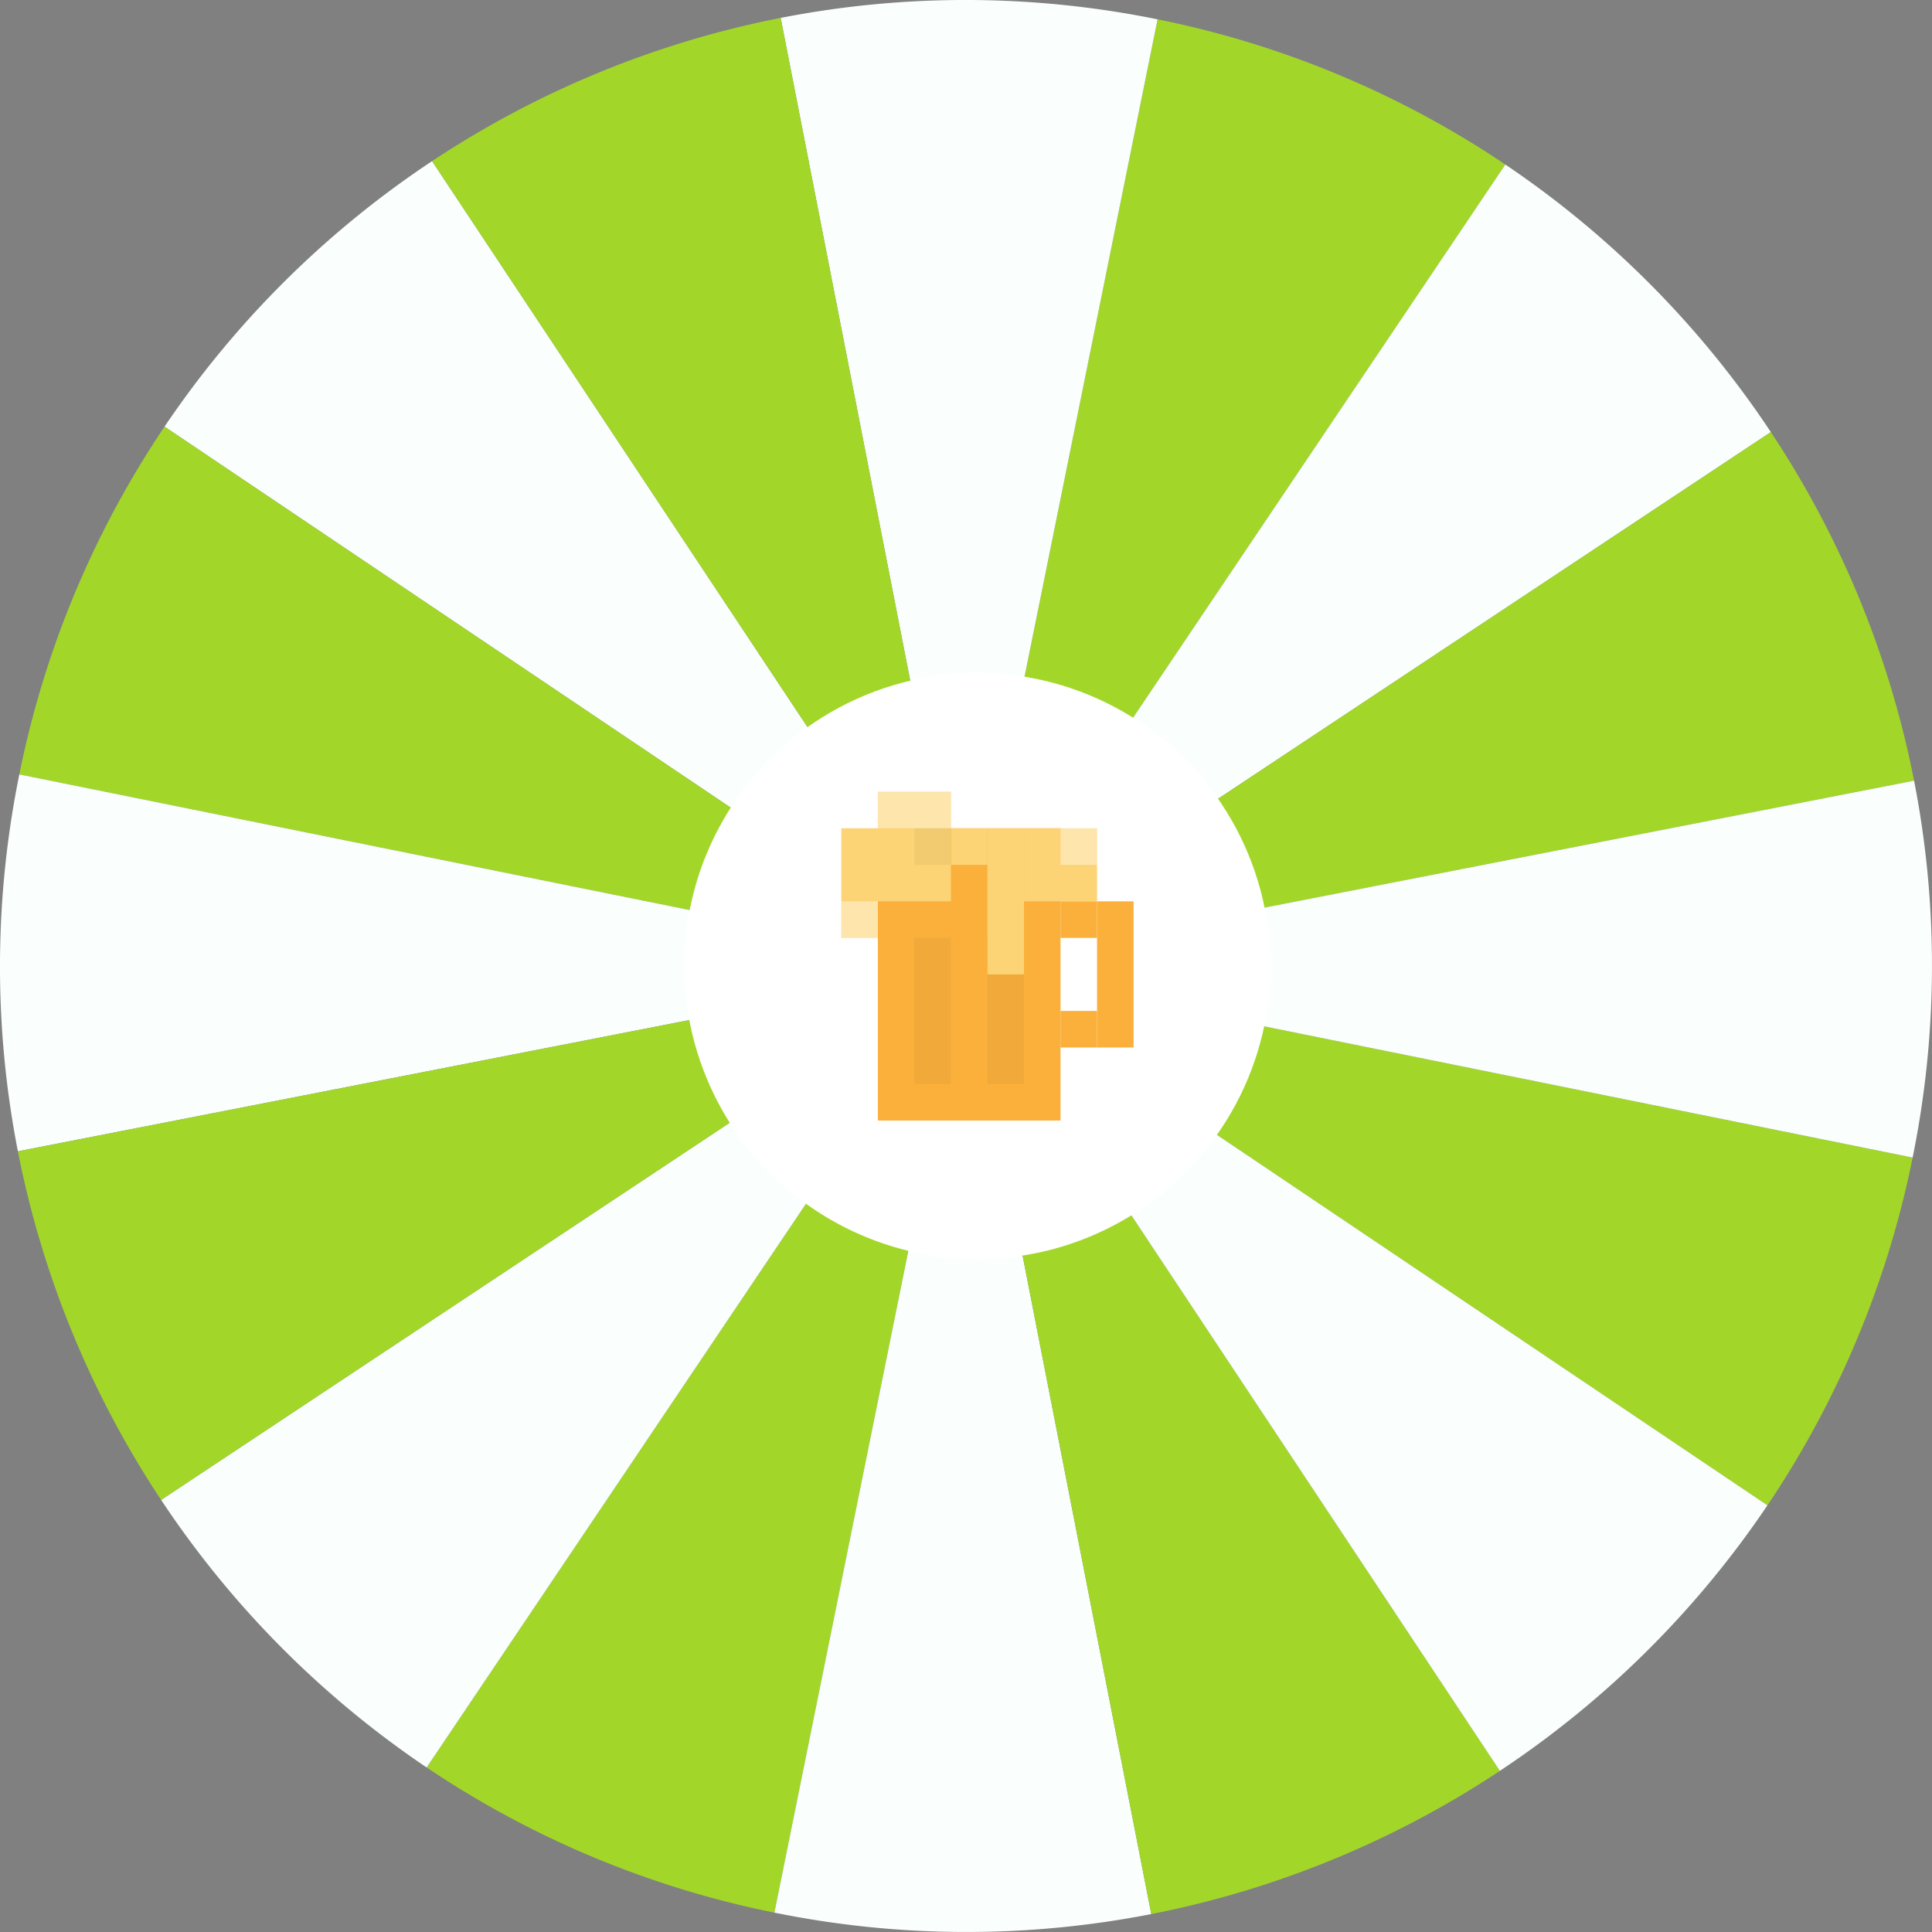 <svg xmlns="http://www.w3.org/2000/svg" viewBox="0 0 588.35 588.35"><rect x="0" y="0" width="588.35" height="588.35" fill="#808080" stroke="none"/><title>wheel</title><g id="Layer_2" data-name="Layer 2"><g id="Layer_1-2" data-name="Layer 1"><path d="M131.58,49.07a294.55,294.55,0,0,0-81.47,80.85L294.17,294.17Z" style="fill:#fafffd"/><path d="M458.43,50.11A293.21,293.21,0,0,0,352.51,5.89L294.17,294.17Z" style="fill:#a2d729"/><path d="M352.51,5.89a293.21,293.21,0,0,0-114.77-.44l56.43,288.72Z" style="fill:#fafffd"/><path d="M539.27,131.58a294.55,294.55,0,0,0-80.85-81.47L294.17,294.17Z" style="fill:#fafffd"/><path d="M582.89,237.74a294.55,294.55,0,0,0-43.62-106.16L294.17,294.17Z" style="fill:#a2d729"/><path d="M538.23,458.43a293.21,293.21,0,0,0,44.22-105.91L294.17,294.17Z" style="fill:#a2d729"/><path d="M582.45,352.51a293.21,293.21,0,0,0,.44-114.77L294.17,294.17Z" style="fill:#fafffd"/><path d="M237.74,5.45A294.55,294.55,0,0,0,131.58,49.07l162.59,245.1Z" style="fill:#a2d729"/><path d="M129.92,538.23a293.21,293.21,0,0,0,105.91,44.22l58.34-288.28Z" style="fill:#a2d729"/><path d="M235.83,582.45a293.21,293.21,0,0,0,114.77.44L294.17,294.17Z" style="fill:#fafffd"/><path d="M350.61,582.89a294.55,294.55,0,0,0,106.16-43.62L294.17,294.17Z" style="fill:#a2d729"/><path d="M50.11,129.92A293.21,293.21,0,0,0,5.89,235.83l288.28,58.34Z" style="fill:#a2d729"/><path d="M294.17,294.17l162.59,245.1a294.55,294.55,0,0,0,81.47-80.85Z" style="fill:#fafffd"/><path d="M5.89,235.83a293.21,293.21,0,0,0-.44,114.77l288.72-56.43Z" style="fill:#fafffd"/><path d="M49.07,456.77a294.55,294.55,0,0,0,80.85,81.47L294.17,294.17Z" style="fill:#fafffd"/><path d="M5.45,350.61A294.55,294.55,0,0,0,49.07,456.77l245.1-162.59Z" style="fill:#a2d729"/><circle cx="297.64" cy="294.17" r="89.25" style="fill:#fff"/><rect x="267.33" y="252.24" width="55.63" height="89" style="fill:#fbb03b"/><rect x="267.33" y="241.11" width="22.25" height="33.38" style="fill:#fcd375"/><rect x="311.83" y="252.24" width="22.25" height="22.25" style="fill:#fcd375"/><rect x="334.08" y="274.49" width="11.13" height="44.5" style="fill:#fbb03b"/><rect x="322.95" y="307.86" width="11.13" height="11.13" style="fill:#fbb03b"/><rect x="322.95" y="274.49" width="11.13" height="11.13" style="fill:#fbb03b"/><rect x="289.58" y="252.24" width="11.13" height="11.13" style="fill:#fcd375"/><rect x="256.2" y="252.24" width="11.13" height="33.38" style="fill:#fcd375"/><rect x="267.33" y="241.11" width="22.25" height="11.13" style="fill:#fff;opacity:0.4"/><rect x="322.95" y="252.24" width="11.13" height="11.13" style="fill:#fff;opacity:0.4"/><rect x="256.2" y="274.49" width="11.13" height="11.13" style="fill:#fff;opacity:0.4"/><rect x="278.45" y="252.24" width="11.13" height="11.13" style="opacity:0.04"/><rect x="278.45" y="285.61" width="11.13" height="44.5" style="opacity:0.04"/><rect x="300.7" y="285.61" width="11.13" height="44.5" style="opacity:0.04"/><rect x="300.7" y="252.24" width="11.13" height="44.5" style="fill:#fcd375"/></g></g></svg>
